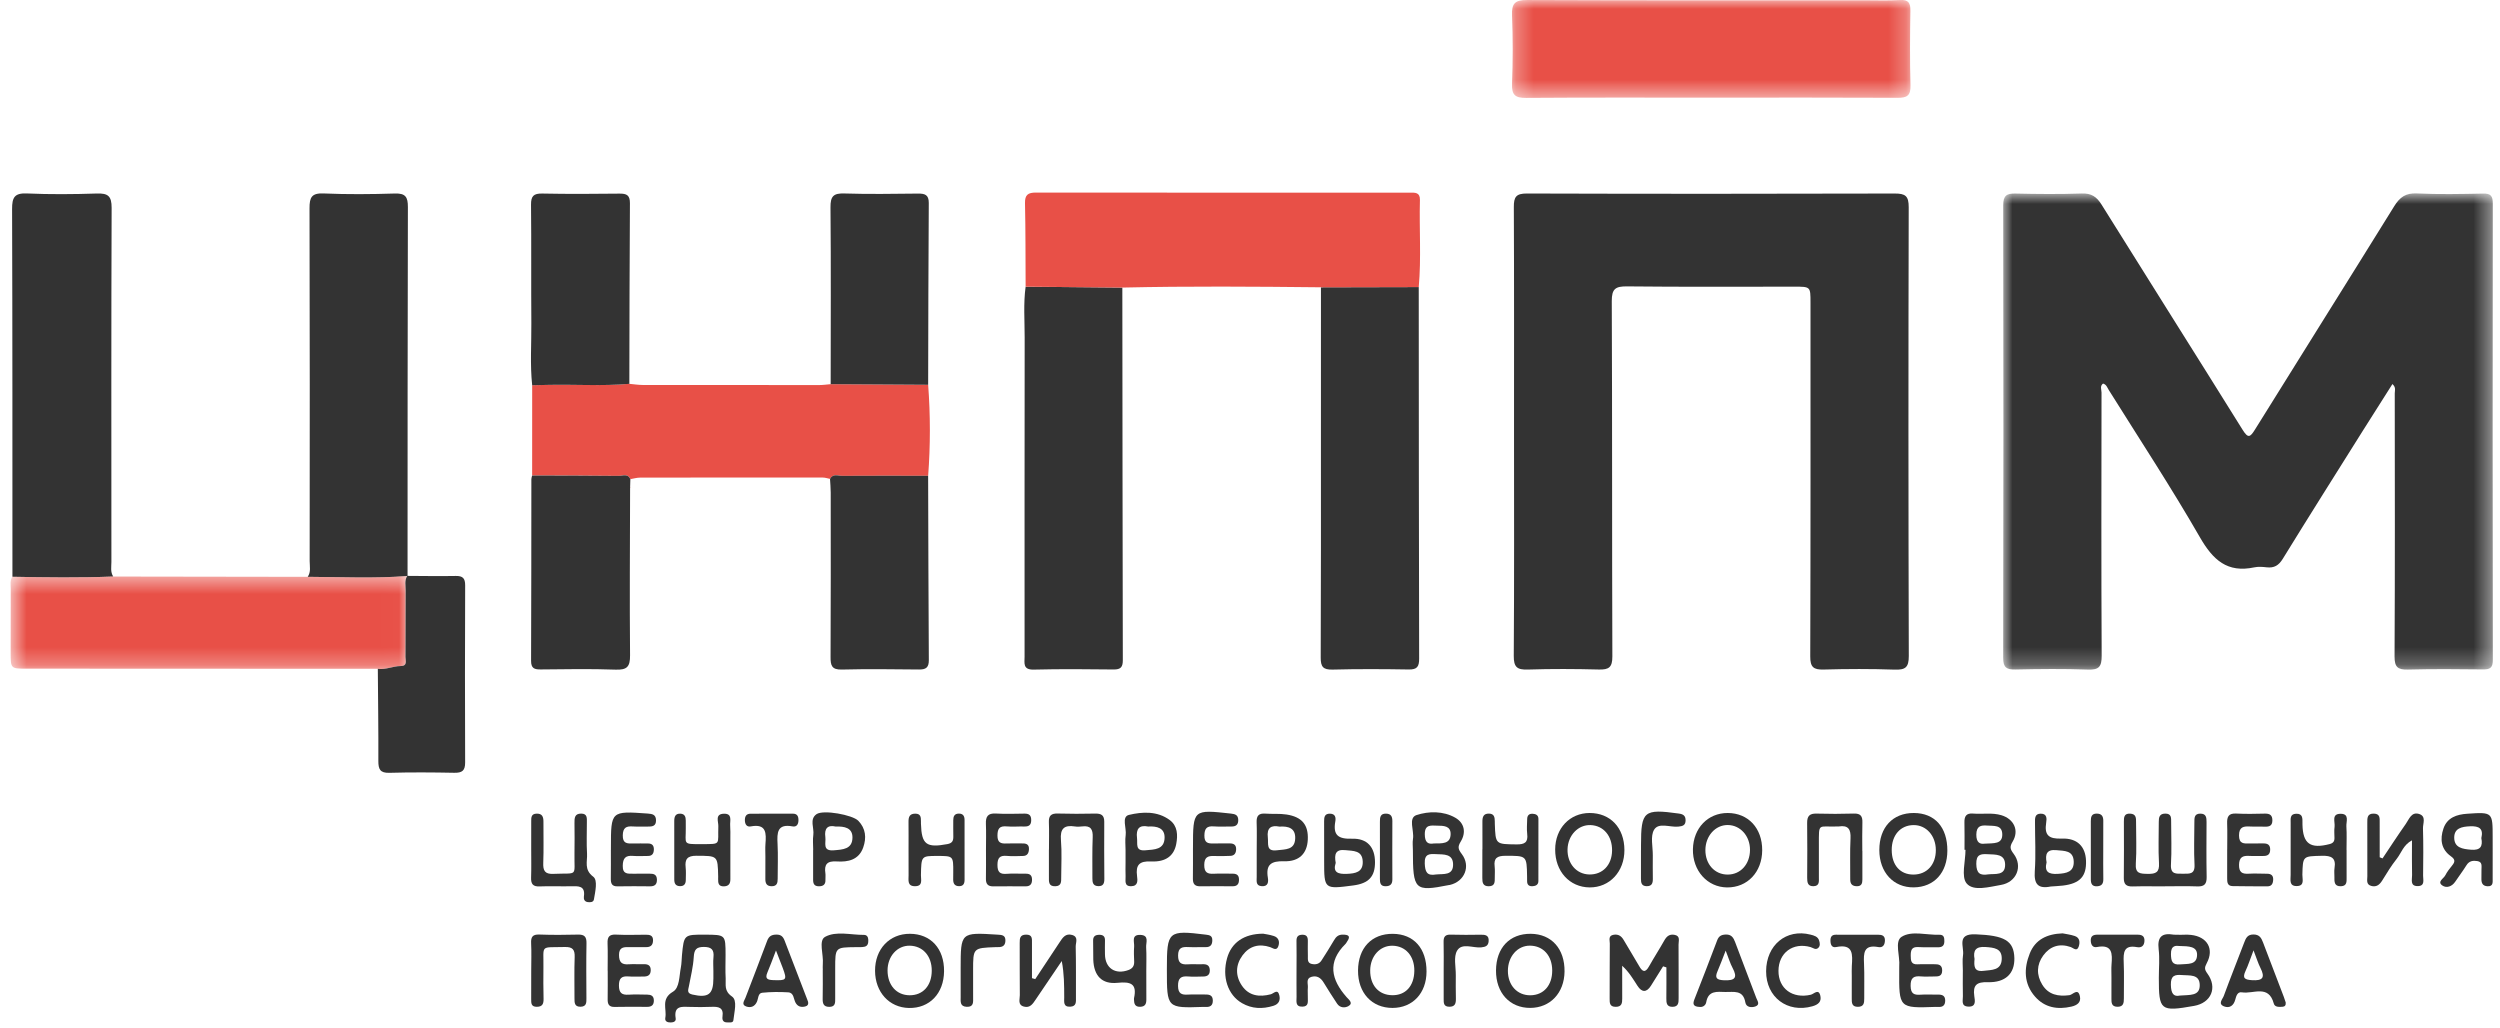 <svg width="141" height="58" viewBox="0 0 141 58" fill="none" xmlns="http://www.w3.org/2000/svg">
<mask id="mask0_46_2245" style="mask-type:alpha" maskUnits="userSpaceOnUse" x="112" y="10" width="29" height="28">
<path fill-rule="evenodd" clip-rule="evenodd" d="M112.979 10.906H140.596V37.767H112.979V10.906Z" fill="white"/>
</mask>
<g mask="url(#mask0_46_2245)">
<path fill-rule="evenodd" clip-rule="evenodd" d="M134.933 21.66C134.367 22.553 133.809 23.426 133.258 24.303C131.75 26.705 130.236 29.102 128.749 31.517C128.518 31.893 128.264 32.044 127.842 31.997C127.611 31.97 127.365 31.951 127.141 31.999C125.615 32.325 124.81 31.58 124.075 30.302C122.451 27.48 120.66 24.755 118.933 21.993C118.85 21.86 118.804 21.686 118.612 21.633C118.422 21.773 118.526 21.975 118.526 22.143C118.519 27.089 118.508 32.036 118.534 36.982C118.537 37.598 118.387 37.789 117.756 37.765C116.398 37.714 115.036 37.73 113.677 37.76C113.174 37.771 112.978 37.656 112.979 37.104C112.996 28.594 112.996 20.085 112.981 11.575C112.98 11.025 113.18 10.904 113.682 10.916C114.924 10.946 116.168 10.957 117.409 10.913C117.956 10.893 118.251 11.096 118.53 11.544C121.171 15.78 123.84 19.997 126.478 24.233C126.794 24.741 126.908 24.667 127.186 24.219C129.795 20.019 132.429 15.834 135.034 11.631C135.351 11.121 135.681 10.878 136.316 10.909C137.556 10.969 138.801 10.943 140.043 10.917C140.479 10.908 140.595 11.052 140.594 11.479C140.583 20.059 140.582 28.639 140.596 37.219C140.596 37.675 140.435 37.761 140.025 37.755C138.619 37.736 137.211 37.727 135.805 37.764C135.229 37.78 135.05 37.62 135.053 37.02C135.079 32.074 135.069 27.127 135.064 22.181C135.064 22.031 135.151 21.857 134.933 21.66Z" fill="#333333"/>
</g>
<path fill-rule="evenodd" clip-rule="evenodd" d="M85.391 24.333C85.391 20.114 85.4 15.896 85.38 11.677C85.377 11.115 85.502 10.912 86.112 10.914C93.028 10.936 99.943 10.935 106.858 10.915C107.464 10.913 107.653 11.051 107.651 11.69C107.63 20.127 107.632 28.564 107.656 37.001C107.657 37.643 107.463 37.788 106.858 37.767C105.524 37.72 104.186 37.725 102.851 37.762C102.276 37.778 102.096 37.621 102.098 37.022C102.12 30.366 102.112 23.71 102.112 17.054C102.112 16.166 102.114 16.167 101.194 16.168C98.053 16.168 94.911 16.187 91.77 16.152C91.114 16.145 90.901 16.285 90.904 16.986C90.933 23.665 90.913 30.345 90.937 37.024C90.939 37.639 90.741 37.775 90.176 37.761C88.841 37.726 87.503 37.719 86.168 37.763C85.561 37.783 85.372 37.624 85.376 36.988C85.406 32.77 85.391 28.551 85.391 24.333Z" fill="#333333"/>
<mask id="mask1_46_2245" style="mask-type:alpha" maskUnits="userSpaceOnUse" x="85" y="0" width="23" height="6">
<path fill-rule="evenodd" clip-rule="evenodd" d="M85.276 0H107.753V5.522H85.276V0Z" fill="white"/>
</mask>
<g mask="url(#mask1_46_2245)">
<path fill-rule="evenodd" clip-rule="evenodd" d="M96.551 5.509C93.058 5.509 89.566 5.496 86.073 5.522C85.462 5.526 85.255 5.363 85.279 4.732C85.328 3.445 85.33 2.153 85.279 0.866C85.252 0.199 85.439 -0.002 86.125 0.001C92.477 0.028 98.83 0.018 105.182 0.018C105.838 0.018 106.496 0.046 107.15 0.003C107.627 -0.027 107.753 0.15 107.746 0.6C107.724 2.005 107.712 3.412 107.752 4.817C107.768 5.391 107.558 5.52 107.028 5.517C103.536 5.499 100.043 5.508 96.551 5.509Z" fill="#E85047"/>
</g>
<path fill-rule="evenodd" clip-rule="evenodd" d="M80.017 16.191C80.022 23.176 80.022 30.161 80.04 37.146C80.041 37.599 79.925 37.768 79.452 37.759C78.022 37.735 76.591 37.727 75.162 37.765C74.625 37.779 74.486 37.609 74.488 37.089C74.507 32.987 74.499 28.885 74.5 24.783C74.501 21.923 74.501 19.063 74.502 16.204C76.34 16.2 78.179 16.195 80.017 16.191Z" fill="#333333"/>
<path fill-rule="evenodd" clip-rule="evenodd" d="M63.3 16.22C63.307 23.224 63.312 30.227 63.327 37.231C63.328 37.622 63.211 37.764 62.805 37.759C61.306 37.74 59.806 37.728 58.307 37.766C57.677 37.782 57.786 37.397 57.786 37.033C57.786 31.036 57.782 25.04 57.791 19.044C57.792 18.086 57.715 17.126 57.845 16.17C59.664 16.187 61.482 16.203 63.3 16.22Z" fill="#333333"/>
<path fill-rule="evenodd" clip-rule="evenodd" d="M63.301 16.219C61.482 16.203 59.664 16.186 57.845 16.169C57.837 14.6 57.844 13.03 57.81 11.46C57.8 10.984 57.984 10.861 58.425 10.861C65.457 10.869 72.488 10.866 79.52 10.865C79.807 10.865 80.095 10.84 80.084 11.279C80.04 12.916 80.164 14.555 80.017 16.191C78.179 16.195 76.34 16.199 74.502 16.203C70.768 16.163 67.034 16.134 63.301 16.219Z" fill="#E85047"/>
<path fill-rule="evenodd" clip-rule="evenodd" d="M30.013 26.818C30.014 25.121 30.014 23.424 30.015 21.727C30.293 21.721 30.57 21.715 30.848 21.708C32.397 21.672 33.948 21.783 35.495 21.648C35.75 21.671 36.005 21.712 36.26 21.713C39.581 21.718 42.902 21.719 46.224 21.717C46.433 21.716 46.642 21.684 46.851 21.667C48.683 21.678 50.516 21.69 52.348 21.702C52.477 23.413 52.477 25.125 52.348 26.836C50.732 26.834 49.116 26.826 47.501 26.839C47.27 26.841 46.977 26.695 46.813 27.009C46.678 26.983 46.542 26.934 46.406 26.934C42.97 26.931 39.535 26.931 36.099 26.938C35.917 26.938 35.735 26.993 35.553 27.023C35.41 26.684 35.111 26.843 34.887 26.84C33.263 26.82 31.638 26.822 30.013 26.818Z" fill="#E85047"/>
<path fill-rule="evenodd" clip-rule="evenodd" d="M0.701 32.529C0.699 25.615 0.705 18.702 0.682 11.788C0.68 11.14 0.814 10.879 1.523 10.911C2.833 10.969 4.149 10.958 5.46 10.914C6.091 10.893 6.299 11.057 6.296 11.726C6.271 18.382 6.281 25.037 6.283 31.693C6.283 31.97 6.218 32.258 6.385 32.516C4.49 32.594 2.596 32.567 0.701 32.529Z" fill="#333333"/>
<path fill-rule="evenodd" clip-rule="evenodd" d="M17.354 32.533C17.547 32.257 17.465 31.942 17.465 31.644C17.47 25.012 17.477 18.38 17.457 11.748C17.455 11.129 17.576 10.881 18.26 10.911C19.594 10.968 20.933 10.957 22.267 10.914C22.874 10.894 23.006 11.114 23.005 11.678C22.986 18.614 22.989 25.55 22.986 32.486C21.11 32.636 19.232 32.543 17.354 32.533Z" fill="#333333"/>
<mask id="mask2_46_2245" style="mask-type:alpha" maskUnits="userSpaceOnUse" x="0" y="32" width="23" height="6">
<path fill-rule="evenodd" clip-rule="evenodd" d="M0.596 32.48H22.986V37.734H0.596V32.48Z" fill="white"/>
</mask>
<g mask="url(#mask2_46_2245)">
<path fill-rule="evenodd" clip-rule="evenodd" d="M17.354 32.533C19.232 32.543 21.11 32.636 22.986 32.486L22.97 32.48C22.805 32.734 22.88 33.02 22.878 33.29C22.867 34.545 22.878 35.8 22.868 37.055C22.867 37.253 22.999 37.562 22.6 37.565C22.163 37.567 21.753 37.787 21.309 37.722C14.704 37.719 8.1 37.716 1.495 37.713C0.6 37.713 0.601 37.712 0.601 36.791C0.602 35.597 0.601 34.403 0.605 33.209C0.606 32.979 0.55 32.738 0.701 32.529C2.596 32.567 4.49 32.594 6.385 32.516C10.042 32.522 13.698 32.527 17.354 32.533Z" fill="#E85047"/>
</g>
<path fill-rule="evenodd" clip-rule="evenodd" d="M46.813 27.009C46.976 26.695 47.27 26.84 47.501 26.839C49.116 26.826 50.732 26.834 52.347 26.836C52.358 30.303 52.364 33.77 52.386 37.237C52.388 37.648 52.219 37.764 51.841 37.76C50.388 37.747 48.935 37.724 47.483 37.763C46.91 37.778 46.841 37.535 46.844 37.057C46.861 33.964 46.854 30.871 46.852 27.779C46.852 27.522 46.827 27.266 46.813 27.009Z" fill="#333333"/>
<path fill-rule="evenodd" clip-rule="evenodd" d="M30.013 26.819C31.638 26.824 33.263 26.822 34.887 26.841C35.111 26.844 35.41 26.686 35.553 27.024C35.548 27.186 35.543 27.349 35.538 27.511C35.538 27.511 35.538 27.483 35.538 27.483C35.531 30.641 35.507 33.798 35.535 36.955C35.541 37.604 35.367 37.791 34.718 37.768C33.316 37.717 31.911 37.742 30.507 37.757C30.141 37.761 29.951 37.7 29.953 37.268C29.968 33.854 29.965 30.439 29.969 27.024C29.969 26.956 29.997 26.887 30.013 26.819Z" fill="#333333"/>
<path fill-rule="evenodd" clip-rule="evenodd" d="M52.348 21.702C50.516 21.69 48.683 21.679 46.85 21.667C46.852 18.342 46.87 15.017 46.84 11.692C46.834 11.067 47.008 10.891 47.627 10.912C49.007 10.957 50.39 10.932 51.772 10.918C52.156 10.915 52.386 10.977 52.383 11.447C52.36 14.865 52.357 18.283 52.348 21.702Z" fill="#333333"/>
<path fill-rule="evenodd" clip-rule="evenodd" d="M35.495 21.649C33.948 21.784 32.397 21.672 30.848 21.709C30.57 21.716 30.293 21.722 30.015 21.729C29.89 20.561 29.977 19.391 29.968 18.222C29.95 15.997 29.974 13.773 29.95 11.548C29.945 11.055 30.097 10.907 30.588 10.916C32.04 10.946 33.492 10.937 34.944 10.92C35.347 10.916 35.531 11.01 35.528 11.464C35.504 14.859 35.504 18.254 35.495 21.649Z" fill="#333333"/>
<path fill-rule="evenodd" clip-rule="evenodd" d="M21.309 37.722C21.753 37.787 22.163 37.567 22.6 37.565C22.999 37.562 22.866 37.253 22.868 37.055C22.878 35.8 22.867 34.545 22.878 33.29C22.88 33.02 22.805 32.734 22.97 32.48C23.882 32.484 24.795 32.501 25.707 32.484C26.102 32.477 26.237 32.618 26.235 33.014C26.223 36.342 26.219 39.669 26.234 42.997C26.237 43.472 26.061 43.593 25.616 43.585C24.398 43.561 23.178 43.552 21.96 43.587C21.435 43.602 21.338 43.382 21.339 42.921C21.346 41.188 21.322 39.455 21.309 37.722Z" fill="#333333"/>
<path fill-rule="evenodd" clip-rule="evenodd" d="M122.108 49.991C121.5 49.991 120.891 49.978 120.284 49.995C119.929 50.005 119.778 49.885 119.783 49.513C119.798 48.461 119.788 47.408 119.787 46.355C119.787 46.109 119.789 45.871 120.142 45.889C120.484 45.907 120.475 46.143 120.474 46.388C120.471 47.16 120.514 47.935 120.46 48.703C120.42 49.272 120.697 49.278 121.127 49.286C121.591 49.295 121.8 49.2 121.767 48.675C121.72 47.906 121.758 47.132 121.755 46.36C121.753 46.102 121.789 45.89 122.119 45.887C122.48 45.883 122.452 46.14 122.453 46.374C122.455 47.169 122.489 47.967 122.442 48.759C122.409 49.327 122.743 49.277 123.105 49.277C123.463 49.276 123.802 49.333 123.771 48.765C123.728 47.972 123.762 47.175 123.763 46.38C123.764 46.141 123.748 45.889 124.098 45.889C124.434 45.889 124.45 46.115 124.449 46.369C124.445 47.398 124.435 48.428 124.455 49.457C124.462 49.847 124.337 50.008 123.933 49.993C123.326 49.97 122.717 49.987 122.108 49.987V49.991Z" fill="#333333"/>
<path fill-rule="evenodd" clip-rule="evenodd" d="M40.235 54.764C40.235 54.507 40.213 54.248 40.239 53.994C40.282 53.578 40.142 53.407 39.7 53.407C39.273 53.407 39.153 53.554 39.128 53.974C39.095 54.528 38.957 55.077 38.854 55.626C38.814 55.836 38.722 56.018 39.056 56.094C39.946 56.295 40.235 56.085 40.235 55.184C40.235 55.044 40.235 54.904 40.235 54.764ZM39.774 52.715C40.92 52.721 40.92 52.721 40.922 53.856C40.922 54.3 40.903 54.746 40.928 55.189C40.947 55.547 40.826 55.887 41.285 56.204C41.603 56.424 41.409 57.081 41.363 57.541C41.347 57.704 41.14 57.661 41.004 57.663C40.78 57.664 40.723 57.515 40.749 57.336C40.826 56.81 40.511 56.769 40.114 56.786C39.717 56.803 39.318 56.803 38.921 56.79C38.462 56.774 37.991 56.71 38.108 57.429C38.136 57.601 38.001 57.663 37.838 57.667C37.648 57.672 37.484 57.611 37.524 57.401C37.617 56.908 37.257 56.341 37.956 55.932C38.332 55.712 38.305 55.048 38.4 54.569C38.445 54.34 38.441 54.103 38.463 53.87C38.575 52.71 38.575 52.71 39.774 52.715Z" fill="#333333"/>
<path fill-rule="evenodd" clip-rule="evenodd" d="M93.798 54.501C93.569 54.867 93.343 55.236 93.111 55.6C92.864 55.986 92.599 55.98 92.356 55.603C92.106 55.218 91.877 54.82 91.491 54.469C91.491 55.086 91.488 55.702 91.493 56.319C91.495 56.576 91.467 56.785 91.127 56.785C90.773 56.785 90.784 56.552 90.784 56.307C90.787 55.277 90.784 54.247 90.793 53.216C90.794 53.027 90.686 52.771 91.016 52.719C91.287 52.677 91.452 52.801 91.583 53.029C91.862 53.516 92.166 53.989 92.443 54.478C92.636 54.821 92.794 54.883 93.01 54.495C93.284 54.005 93.591 53.533 93.866 53.044C93.995 52.816 94.146 52.679 94.422 52.721C94.792 52.777 94.668 53.063 94.67 53.273C94.679 54.279 94.671 55.287 94.674 56.294C94.675 56.544 94.671 56.779 94.334 56.785C93.999 56.79 93.978 56.566 93.982 56.308C93.99 55.726 93.985 55.143 93.985 54.561C93.922 54.541 93.86 54.521 93.798 54.501Z" fill="#333333"/>
<path fill-rule="evenodd" clip-rule="evenodd" d="M134.375 48.414C134.81 47.765 135.236 47.108 135.686 46.47C135.875 46.201 136.008 45.753 136.461 45.916C136.846 46.053 136.648 46.448 136.656 46.723C136.682 47.611 136.674 48.5 136.663 49.389C136.66 49.619 136.782 49.966 136.372 49.976C135.909 49.987 136.047 49.607 136.041 49.356C136.026 48.729 136.036 48.1 136.036 47.395C135.545 47.653 135.435 48.111 135.175 48.438C134.871 48.821 134.614 49.244 134.356 49.662C134.203 49.91 134.015 50.05 133.723 49.961C133.442 49.876 133.518 49.627 133.518 49.428C133.513 48.423 133.517 47.417 133.516 46.412C133.515 46.144 133.5 45.876 133.892 45.888C134.25 45.9 134.212 46.161 134.214 46.391C134.218 47.044 134.215 47.697 134.215 48.35C134.269 48.371 134.322 48.393 134.375 48.414Z" fill="#333333"/>
<path fill-rule="evenodd" clip-rule="evenodd" d="M58.388 55.221C58.844 54.532 59.302 53.844 59.756 53.154C59.927 52.894 60.094 52.621 60.471 52.733C60.843 52.843 60.665 53.164 60.67 53.387C60.691 54.345 60.681 55.304 60.683 56.263C60.684 56.498 60.718 56.756 60.371 56.777C59.953 56.802 60.023 56.497 60.022 56.248C60.02 55.58 60.021 54.912 59.883 54.202C59.393 54.925 58.902 55.647 58.414 56.372C58.254 56.609 58.099 56.864 57.753 56.773C57.384 56.676 57.521 56.359 57.518 56.127C57.506 55.145 57.517 54.162 57.511 53.18C57.51 52.923 57.526 52.718 57.868 52.713C58.236 52.708 58.203 52.949 58.203 53.186C58.202 53.847 58.203 54.508 58.203 55.169C58.264 55.187 58.326 55.204 58.388 55.221Z" fill="#333333"/>
<path fill-rule="evenodd" clip-rule="evenodd" d="M29.96 47.881C29.961 47.366 29.96 46.85 29.961 46.334C29.961 46.118 29.95 45.898 30.264 45.889C30.588 45.88 30.651 46.077 30.65 46.344C30.646 47.118 30.67 47.892 30.64 48.665C30.623 49.1 30.726 49.309 31.21 49.286C32.648 49.222 32.376 49.491 32.401 48.107C32.411 47.544 32.407 46.981 32.401 46.419C32.398 46.143 32.403 45.884 32.78 45.887C33.141 45.89 33.098 46.158 33.099 46.389C33.102 46.975 33.073 47.563 33.109 48.147C33.135 48.588 32.926 49.047 33.462 49.449C33.723 49.645 33.571 50.29 33.497 50.727C33.469 50.89 33.292 50.898 33.147 50.878C32.972 50.854 32.91 50.719 32.931 50.572C33.025 49.937 32.61 49.977 32.192 49.986C31.606 49.997 31.019 49.97 30.433 49.994C30.055 50.01 29.942 49.853 29.954 49.499C29.973 48.96 29.959 48.421 29.96 47.881Z" fill="#333333"/>
<path fill-rule="evenodd" clip-rule="evenodd" d="M111.926 47.583C112.454 47.55 112.946 47.624 112.928 47.04C112.912 46.509 112.443 46.591 112.083 46.562C111.712 46.533 111.471 46.593 111.465 47.067C111.459 47.543 111.689 47.616 111.926 47.583ZM112.144 49.313C112.535 49.271 113.09 49.395 113.089 48.775C113.087 48.145 112.543 48.203 112.101 48.177C111.706 48.155 111.454 48.191 111.463 48.725C111.471 49.258 111.673 49.391 112.144 49.313ZM110.798 47.928C110.798 47.413 110.807 46.898 110.794 46.384C110.785 46.037 110.9 45.852 111.279 45.885C111.813 45.931 112.355 45.819 112.884 45.98C113.583 46.193 113.891 46.834 113.517 47.46C113.337 47.761 113.366 47.885 113.569 48.154C114.103 48.863 113.733 49.761 112.852 49.91C112.192 50.021 111.303 50.284 110.92 49.828C110.599 49.446 110.854 48.58 110.854 47.928C110.835 47.928 110.817 47.928 110.798 47.928Z" fill="#333333"/>
<path fill-rule="evenodd" clip-rule="evenodd" d="M80.87 47.571C81.332 47.565 81.801 47.612 81.815 47.052C81.827 46.568 81.408 46.572 81.055 46.567C80.712 46.562 80.355 46.483 80.358 47.052C80.36 47.504 80.532 47.632 80.87 47.571ZM80.994 49.32C81.401 49.276 81.973 49.4 81.954 48.733C81.937 48.147 81.423 48.194 81.008 48.174C80.643 48.156 80.333 48.136 80.356 48.696C80.375 49.169 80.473 49.412 80.994 49.32ZM79.687 47.946C79.687 47.735 79.658 47.519 79.692 47.314C79.77 46.851 79.406 46.129 79.894 45.969C80.572 45.748 81.399 45.73 82.08 46.12C82.602 46.42 82.695 46.962 82.385 47.465C82.198 47.769 82.243 47.9 82.446 48.169C82.962 48.852 82.604 49.717 81.774 49.91C81.752 49.915 81.728 49.915 81.705 49.92C79.783 50.3 79.687 50.205 79.687 47.946Z" fill="#333333"/>
<path fill-rule="evenodd" clip-rule="evenodd" d="M122.911 53.354C122.741 53.335 122.43 53.296 122.442 53.816C122.45 54.207 122.508 54.436 122.969 54.391C123.377 54.351 123.906 54.44 123.915 53.858C123.923 53.371 123.457 53.367 122.911 53.354ZM122.942 56.15C123.509 56.104 124.075 56.189 124.065 55.555C124.056 54.929 123.492 55.029 123.063 54.993C122.656 54.959 122.427 55.024 122.437 55.539C122.446 56.036 122.592 56.228 122.942 56.15ZM122.873 52.725C123.107 52.725 123.343 52.703 123.574 52.729C124.491 52.83 124.891 53.52 124.461 54.322C124.326 54.575 124.33 54.679 124.498 54.909C125.08 55.707 124.71 56.563 123.744 56.733C121.845 57.068 121.757 56.998 121.758 55.146C121.758 54.609 121.812 54.065 121.748 53.536C121.665 52.837 121.933 52.602 122.593 52.714C122.684 52.729 122.78 52.716 122.873 52.716V52.725Z" fill="#333333"/>
<path fill-rule="evenodd" clip-rule="evenodd" d="M59.162 47.912C59.162 47.397 59.177 46.882 59.157 46.368C59.143 45.999 59.293 45.873 59.653 45.883C60.355 45.903 61.057 45.902 61.759 45.886C62.101 45.878 62.284 45.967 62.28 46.35C62.27 47.426 62.279 48.502 62.285 49.578C62.286 49.824 62.22 49.992 61.932 49.978C61.639 49.964 61.61 49.762 61.611 49.536C61.614 48.764 61.596 47.991 61.628 47.22C61.646 46.774 61.515 46.554 61.043 46.609C60.905 46.626 60.76 46.633 60.623 46.612C60.015 46.517 59.784 46.738 59.837 47.375C59.896 48.072 59.853 48.778 59.852 49.48C59.851 49.715 59.874 49.97 59.526 49.984C59.125 50.001 59.159 49.715 59.159 49.456C59.158 48.941 59.158 48.426 59.158 47.912H59.162Z" fill="#333333"/>
<path fill-rule="evenodd" clip-rule="evenodd" d="M52.551 54.75C52.556 53.926 52.052 53.351 51.313 53.337C50.605 53.323 50.056 53.936 50.058 54.738C50.06 55.566 50.564 56.131 51.304 56.133C52.056 56.136 52.546 55.592 52.551 54.75ZM53.245 54.779C53.233 56.032 52.427 56.874 51.263 56.85C50.152 56.827 49.36 55.958 49.353 54.756C49.346 53.53 50.164 52.661 51.321 52.666C52.498 52.671 53.257 53.505 53.245 54.779Z" fill="#333333"/>
<path fill-rule="evenodd" clip-rule="evenodd" d="M97.443 46.531C96.745 46.527 96.189 47.149 96.184 47.94C96.179 48.741 96.71 49.327 97.441 49.326C98.167 49.326 98.695 48.743 98.7 47.938C98.705 47.151 98.154 46.534 97.443 46.531ZM99.388 47.956C99.382 49.185 98.554 50.061 97.408 50.051C96.291 50.041 95.454 49.102 95.481 47.891C95.507 46.703 96.324 45.853 97.438 45.853C98.6 45.854 99.394 46.71 99.388 47.956Z" fill="#333333"/>
<path fill-rule="evenodd" clip-rule="evenodd" d="M79.768 54.76C79.779 53.929 79.285 53.356 78.544 53.339C77.833 53.322 77.284 53.926 77.279 54.733C77.273 55.571 77.756 56.117 78.516 56.13C79.272 56.144 79.757 55.612 79.768 54.76ZM80.456 54.797C80.453 56.015 79.675 56.845 78.538 56.847C77.371 56.848 76.586 55.997 76.593 54.739C76.601 53.46 77.363 52.657 78.559 52.668C79.739 52.679 80.46 53.488 80.456 54.797Z" fill="#333333"/>
<path fill-rule="evenodd" clip-rule="evenodd" d="M90.921 47.976C90.933 47.151 90.442 46.565 89.713 46.535C89.01 46.506 88.431 47.111 88.409 47.897C88.387 48.698 88.906 49.302 89.63 49.32C90.383 49.339 90.909 48.791 90.921 47.976ZM89.649 45.853C90.823 45.85 91.611 46.684 91.617 47.938C91.623 49.156 90.783 50.06 89.654 50.05C88.52 50.04 87.705 49.141 87.712 47.907C87.717 46.722 88.534 45.857 89.649 45.853Z" fill="#333333"/>
<path fill-rule="evenodd" clip-rule="evenodd" d="M87.545 54.733C87.542 53.903 87.038 53.34 86.29 53.335C85.587 53.329 85.045 53.948 85.045 54.757C85.045 55.57 85.57 56.141 86.314 56.134C87.062 56.127 87.548 55.574 87.545 54.733ZM86.335 52.666C87.508 52.677 88.255 53.513 88.24 54.796C88.226 56.001 87.434 56.841 86.307 56.846C85.15 56.852 84.365 55.994 84.375 54.733C84.384 53.457 85.144 52.655 86.335 52.666Z" fill="#333333"/>
<path fill-rule="evenodd" clip-rule="evenodd" d="M34.456 47.937C34.456 47.89 34.456 47.843 34.456 47.796C34.456 45.733 34.456 45.737 36.531 45.884C36.8 45.903 36.993 45.945 36.999 46.261C37.006 46.599 36.784 46.625 36.527 46.619C36.246 46.612 35.964 46.631 35.684 46.612C35.317 46.588 35.135 46.68 35.125 47.109C35.114 47.585 35.376 47.58 35.703 47.572C35.983 47.565 36.265 47.572 36.546 47.572C36.779 47.572 36.885 47.685 36.878 47.92C36.87 48.142 36.783 48.276 36.544 48.276C36.263 48.276 35.98 48.296 35.701 48.273C35.279 48.237 35.131 48.4 35.123 48.83C35.113 49.318 35.412 49.276 35.717 49.277C36.022 49.279 36.327 49.28 36.631 49.275C36.868 49.272 37.046 49.319 37.051 49.613C37.055 49.888 36.92 49.991 36.664 49.989C36.055 49.986 35.445 49.975 34.836 49.99C34.506 49.999 34.447 49.825 34.45 49.553C34.458 49.014 34.453 48.475 34.453 47.937H34.456Z" fill="#333333"/>
<path fill-rule="evenodd" clip-rule="evenodd" d="M106.693 47.939C106.695 48.796 107.172 49.332 107.926 49.326C108.68 49.32 109.185 48.762 109.181 47.94C109.178 47.132 108.639 46.529 107.926 46.535C107.186 46.54 106.691 47.103 106.693 47.939ZM109.831 47.976C109.828 49.22 109.088 50.032 107.942 50.048C106.794 50.065 105.995 49.201 105.994 47.942C105.993 46.663 106.75 45.85 107.94 45.853C109.123 45.857 109.835 46.656 109.831 47.976Z" fill="#333333"/>
<path fill-rule="evenodd" clip-rule="evenodd" d="M125.615 47.91C125.615 47.419 125.628 46.927 125.611 46.436C125.598 46.07 125.689 45.862 126.115 45.884C126.652 45.912 127.192 45.903 127.73 45.888C128.024 45.879 128.168 45.979 128.162 46.284C128.156 46.57 127.994 46.632 127.747 46.623C127.467 46.612 127.185 46.63 126.905 46.615C126.537 46.595 126.282 46.631 126.281 47.12C126.281 47.598 126.551 47.579 126.872 47.572C127.129 47.565 127.387 47.575 127.644 47.569C127.896 47.563 128.044 47.649 128.038 47.93C128.031 48.214 127.869 48.283 127.625 48.277C127.367 48.27 127.109 48.289 126.852 48.273C126.489 48.251 126.291 48.346 126.282 48.769C126.274 49.185 126.439 49.3 126.818 49.277C127.168 49.257 127.52 49.276 127.871 49.279C128.097 49.281 128.22 49.382 128.207 49.622C128.196 49.835 128.123 49.99 127.881 49.99C127.226 49.988 126.571 49.988 125.916 49.976C125.619 49.97 125.611 49.748 125.612 49.525C125.615 48.987 125.613 48.449 125.613 47.91H125.615Z" fill="#333333"/>
<path fill-rule="evenodd" clip-rule="evenodd" d="M34.271 54.746C34.271 54.232 34.286 53.717 34.266 53.203C34.252 52.851 34.355 52.694 34.738 52.712C35.298 52.74 35.86 52.721 36.422 52.718C36.658 52.716 36.843 52.759 36.831 53.057C36.82 53.324 36.68 53.424 36.425 53.418C36.097 53.411 35.77 53.427 35.443 53.417C35.124 53.408 34.91 53.46 34.913 53.867C34.915 54.266 35.065 54.415 35.453 54.386C35.732 54.366 36.015 54.39 36.295 54.38C36.544 54.372 36.706 54.445 36.701 54.727C36.696 55.005 36.528 55.081 36.285 55.077C36.004 55.072 35.721 55.095 35.443 55.071C35.048 55.038 34.906 55.188 34.908 55.589C34.91 55.996 35.07 56.126 35.454 56.1C35.803 56.077 36.155 56.093 36.506 56.097C36.712 56.1 36.87 56.16 36.877 56.413C36.884 56.684 36.751 56.788 36.492 56.787C35.884 56.783 35.276 56.777 34.668 56.791C34.35 56.798 34.267 56.642 34.272 56.359C34.281 55.822 34.275 55.284 34.275 54.746H34.271Z" fill="#333333"/>
<path fill-rule="evenodd" clip-rule="evenodd" d="M29.961 54.742C29.962 54.228 29.981 53.712 29.956 53.199C29.938 52.842 30.039 52.694 30.422 52.708C31.146 52.734 31.872 52.731 32.597 52.711C32.964 52.701 33.085 52.834 33.078 53.199C33.059 54.228 33.069 55.257 33.074 56.286C33.075 56.532 33.089 56.773 32.743 56.78C32.396 56.786 32.4 56.546 32.401 56.299C32.404 55.527 32.382 54.755 32.411 53.984C32.427 53.559 32.296 53.4 31.857 53.411C30.422 53.448 30.671 53.252 30.649 54.582C30.64 55.167 30.645 55.752 30.657 56.337C30.662 56.614 30.593 56.785 30.271 56.783C29.954 56.782 29.958 56.578 29.959 56.357C29.962 55.819 29.96 55.281 29.961 54.742Z" fill="#333333"/>
<path fill-rule="evenodd" clip-rule="evenodd" d="M41.192 47.969C41.192 48.508 41.189 49.047 41.193 49.585C41.195 49.837 41.1 49.982 40.829 49.99C40.519 50 40.498 49.8 40.503 49.572C40.504 49.525 40.506 49.478 40.505 49.432C40.479 48.245 40.479 48.272 39.282 48.265C38.764 48.261 38.619 48.457 38.671 48.926C38.697 49.158 38.68 49.394 38.679 49.628C38.678 49.849 38.586 49.987 38.344 49.979C38.102 49.971 38.029 49.823 38.029 49.606C38.031 48.505 38.03 47.405 38.028 46.304C38.028 46.067 38.086 45.879 38.375 45.891C38.62 45.902 38.678 46.07 38.677 46.279C38.677 46.419 38.676 46.56 38.678 46.7C38.69 47.615 38.468 47.615 39.571 47.609C40.708 47.603 40.475 47.656 40.514 46.595C40.523 46.34 40.31 45.911 40.823 45.894C41.328 45.878 41.16 46.292 41.182 46.565C41.201 46.798 41.191 47.033 41.192 47.267C41.194 47.501 41.193 47.735 41.192 47.969Z" fill="#333333"/>
<path fill-rule="evenodd" clip-rule="evenodd" d="M105.038 47.997C105.038 48.535 105.037 49.072 105.038 49.61C105.038 49.817 104.992 49.983 104.735 49.983C104.476 49.983 104.351 49.867 104.353 49.6C104.36 48.828 104.33 48.056 104.369 47.286C104.394 46.775 104.244 46.527 103.707 46.612C103.684 46.616 103.66 46.612 103.636 46.613C102.524 46.658 102.587 46.356 102.585 47.647C102.585 48.255 102.588 48.862 102.585 49.47C102.584 49.698 102.635 49.973 102.279 49.982C101.948 49.99 101.924 49.756 101.925 49.502C101.929 48.473 101.939 47.445 101.923 46.417C101.917 46.024 102.063 45.875 102.457 45.887C103.158 45.907 103.86 45.907 104.56 45.885C104.938 45.874 105.05 46.035 105.039 46.384C105.022 46.921 105.034 47.459 105.034 47.997H105.038Z" fill="#333333"/>
<path fill-rule="evenodd" clip-rule="evenodd" d="M132.347 47.934C132.347 48.449 132.346 48.963 132.348 49.478C132.348 49.715 132.378 49.972 132.03 49.984C131.638 49.998 131.659 49.716 131.661 49.452C131.663 49.288 131.641 49.121 131.667 48.962C131.763 48.377 131.485 48.254 130.954 48.267C129.875 48.294 129.881 48.269 129.854 49.339C129.848 49.586 129.998 49.967 129.538 49.974C129.094 49.98 129.193 49.621 129.192 49.356C129.188 48.374 129.191 47.392 129.193 46.409C129.193 46.179 129.146 45.908 129.5 45.895C129.897 45.881 129.856 46.175 129.859 46.432C129.859 46.456 129.858 46.479 129.859 46.503C129.881 47.59 130.305 47.889 131.391 47.606C131.59 47.554 131.664 47.454 131.664 47.268C131.664 47.058 131.639 46.844 131.669 46.638C131.708 46.357 131.474 45.889 132.024 45.898C132.522 45.906 132.32 46.339 132.336 46.602C132.364 47.044 132.344 47.49 132.344 47.934H132.347Z" fill="#333333"/>
<path fill-rule="evenodd" clip-rule="evenodd" d="M65.812 54.708C65.812 54.685 65.812 54.661 65.812 54.638C65.812 52.514 65.884 52.453 68.006 52.714C68.215 52.739 68.374 52.769 68.374 53.023C68.374 53.274 68.279 53.423 68.003 53.418C67.675 53.412 67.346 53.432 67.02 53.415C66.67 53.397 66.446 53.443 66.444 53.89C66.443 54.317 66.626 54.413 66.995 54.388C67.274 54.369 67.557 54.394 67.837 54.382C68.102 54.37 68.236 54.48 68.233 54.745C68.23 54.981 68.092 55.074 67.871 55.075C67.59 55.076 67.307 55.1 67.028 55.074C66.619 55.036 66.436 55.153 66.441 55.608C66.446 56.04 66.639 56.119 67.003 56.095C67.329 56.074 67.658 56.095 67.986 56.09C68.226 56.087 68.401 56.142 68.403 56.431C68.405 56.708 68.259 56.805 68.005 56.792C67.959 56.79 67.912 56.788 67.865 56.79C65.812 56.86 65.812 56.86 65.812 54.708Z" fill="#333333"/>
<path fill-rule="evenodd" clip-rule="evenodd" d="M107.116 54.712C107.116 54.642 107.111 54.571 107.117 54.502C107.17 53.928 106.842 53.098 107.248 52.838C107.817 52.474 108.655 52.745 109.377 52.72C109.647 52.711 109.664 52.897 109.661 53.1C109.658 53.338 109.534 53.43 109.306 53.426C108.932 53.419 108.556 53.437 108.182 53.415C107.812 53.394 107.765 53.598 107.765 53.896C107.766 54.184 107.784 54.41 108.164 54.387C108.468 54.369 108.773 54.387 109.078 54.382C109.336 54.378 109.546 54.41 109.538 54.75C109.53 55.056 109.336 55.075 109.109 55.073C108.852 55.07 108.592 55.094 108.337 55.069C107.926 55.031 107.751 55.153 107.759 55.607C107.767 56.027 107.931 56.127 108.304 56.101C108.631 56.077 108.96 56.103 109.288 56.096C109.528 56.09 109.708 56.14 109.709 56.43C109.71 56.697 109.575 56.811 109.314 56.79C109.267 56.786 109.22 56.788 109.173 56.789C107.101 56.863 107.101 56.863 107.116 54.712Z" fill="#333333"/>
<path fill-rule="evenodd" clip-rule="evenodd" d="M67.283 47.87C67.284 47.847 67.284 47.824 67.284 47.8C67.286 45.647 67.286 45.651 69.427 45.886C69.671 45.913 69.831 45.968 69.837 46.244C69.842 46.516 69.704 46.62 69.446 46.616C69.118 46.611 68.789 46.634 68.463 46.609C68.07 46.578 67.934 46.717 67.928 47.123C67.922 47.542 68.134 47.581 68.448 47.572C68.752 47.564 69.057 47.57 69.361 47.568C69.582 47.567 69.723 47.653 69.718 47.895C69.714 48.108 69.629 48.262 69.394 48.271C69.09 48.281 68.785 48.293 68.481 48.279C68.12 48.262 67.925 48.348 67.92 48.777C67.915 49.202 68.091 49.3 68.463 49.279C68.813 49.258 69.165 49.277 69.516 49.275C69.734 49.274 69.874 49.347 69.879 49.594C69.885 49.85 69.788 49.988 69.513 49.986C68.904 49.98 68.296 49.98 67.687 49.987C67.385 49.991 67.274 49.846 67.279 49.556C67.289 48.994 67.282 48.432 67.283 47.87Z" fill="#333333"/>
<path fill-rule="evenodd" clip-rule="evenodd" d="M55.609 47.941C55.609 47.449 55.625 46.956 55.605 46.465C55.589 46.058 55.712 45.857 56.162 45.883C56.7 45.915 57.24 45.895 57.78 45.888C58.041 45.884 58.162 45.984 58.16 46.259C58.158 46.54 58.023 46.623 57.767 46.615C57.439 46.605 57.108 46.639 56.783 46.609C56.377 46.572 56.259 46.729 56.257 47.125C56.256 47.53 56.449 47.589 56.776 47.572C57.08 47.557 57.386 47.573 57.691 47.57C57.917 47.568 58.046 47.655 58.033 47.901C58.022 48.115 57.941 48.269 57.706 48.276C57.402 48.284 57.095 48.301 56.793 48.273C56.399 48.236 56.258 48.372 56.257 48.779C56.256 49.184 56.392 49.318 56.787 49.283C57.136 49.252 57.49 49.284 57.842 49.276C58.069 49.271 58.199 49.352 58.206 49.592C58.214 49.844 58.118 49.992 57.842 49.99C57.233 49.986 56.623 49.985 56.014 49.991C55.713 49.993 55.6 49.851 55.606 49.558C55.617 49.02 55.609 48.48 55.609 47.941Z" fill="#333333"/>
<path fill-rule="evenodd" clip-rule="evenodd" d="M139.947 47.268C140.076 46.727 139.823 46.582 139.31 46.603C138.842 46.623 138.417 46.71 138.418 47.243C138.42 47.818 138.891 47.885 139.366 47.924C139.887 47.967 140.042 47.746 139.947 47.268ZM140.587 47.939C140.587 48.478 140.589 49.017 140.586 49.555C140.585 49.762 140.627 50.004 140.29 49.985C140.009 49.968 139.946 49.79 139.952 49.552C139.957 49.388 139.958 49.224 139.955 49.06C139.951 48.859 140.026 48.611 139.717 48.564C139.476 48.527 139.261 48.553 139.11 48.798C138.913 49.117 138.683 49.414 138.476 49.726C138.288 50.007 137.981 50.105 137.747 49.941C137.445 49.73 137.815 49.556 137.908 49.379C138.016 49.173 138.159 48.983 138.308 48.803C138.482 48.595 138.464 48.459 138.234 48.297C137.671 47.898 137.607 47.326 137.811 46.728C138.022 46.108 138.563 45.934 139.153 45.895C140.586 45.798 140.587 45.802 140.586 47.236C140.586 47.471 140.586 47.705 140.587 47.939Z" fill="#333333"/>
<path fill-rule="evenodd" clip-rule="evenodd" d="M83.61 47.899C83.61 47.384 83.613 46.869 83.608 46.353C83.606 46.09 83.655 45.88 83.981 45.887C84.277 45.893 84.304 46.101 84.306 46.326C84.306 46.373 84.306 46.419 84.308 46.466C84.348 47.628 84.349 47.61 85.532 47.624C85.978 47.63 86.194 47.52 86.134 47.035C86.1 46.759 86.129 46.474 86.133 46.193C86.136 45.995 86.234 45.887 86.438 45.896C86.62 45.904 86.766 45.974 86.767 46.181C86.77 47.352 86.771 48.523 86.765 49.695C86.764 49.895 86.621 49.973 86.436 49.983C86.234 49.993 86.128 49.903 86.129 49.696C86.13 49.603 86.129 49.509 86.127 49.415C86.106 48.246 86.106 48.266 84.898 48.267C84.447 48.268 84.241 48.393 84.298 48.863C84.323 49.071 84.304 49.284 84.305 49.495C84.306 49.735 84.321 49.981 83.969 49.985C83.636 49.988 83.6 49.776 83.603 49.516C83.609 48.977 83.605 48.438 83.605 47.899C83.606 47.899 83.608 47.899 83.61 47.899Z" fill="#333333"/>
<path fill-rule="evenodd" clip-rule="evenodd" d="M51.242 47.894C51.242 47.378 51.247 46.863 51.24 46.348C51.237 46.078 51.3 45.89 51.622 45.89C51.934 45.89 51.941 46.097 51.941 46.319C51.942 46.366 51.941 46.413 51.942 46.46C51.977 47.633 52.246 47.829 53.434 47.607C53.712 47.555 53.772 47.415 53.767 47.177C53.76 46.872 53.765 46.568 53.764 46.263C53.763 46.052 53.826 45.89 54.074 45.887C54.313 45.883 54.401 46.022 54.401 46.244C54.4 47.369 54.4 48.493 54.402 49.617C54.402 49.834 54.334 49.984 54.085 49.98C53.843 49.975 53.761 49.83 53.76 49.613C53.76 49.473 53.763 49.332 53.763 49.192C53.768 48.275 53.768 48.275 52.862 48.275C51.957 48.276 51.962 48.276 51.941 49.363C51.936 49.616 52.068 49.982 51.604 49.982C51.162 49.982 51.246 49.64 51.244 49.37C51.239 48.878 51.242 48.386 51.242 47.894Z" fill="#333333"/>
<path fill-rule="evenodd" clip-rule="evenodd" d="M73.124 54.682C73.125 54.144 73.132 53.605 73.122 53.067C73.118 52.829 73.214 52.724 73.449 52.719C73.702 52.714 73.767 52.852 73.762 53.074C73.756 53.354 73.76 53.635 73.764 53.916C73.767 54.098 73.726 54.31 73.981 54.367C74.204 54.416 74.405 54.372 74.535 54.166C74.774 53.791 75.015 53.417 75.238 53.032C75.353 52.832 75.484 52.712 75.731 52.713C76.057 52.714 76.195 52.796 75.971 53.112C75.944 53.15 75.927 53.197 75.894 53.229C74.847 54.259 75.076 55.254 75.957 56.249C76.068 56.374 76.353 56.582 76.04 56.751C75.853 56.851 75.572 56.851 75.411 56.604C75.156 56.212 74.896 55.822 74.657 55.42C74.491 55.142 74.264 55.003 73.957 55.097C73.641 55.193 73.781 55.485 73.763 55.7C73.747 55.886 73.765 56.074 73.761 56.262C73.756 56.487 73.825 56.765 73.46 56.775C73.041 56.786 73.129 56.47 73.126 56.227C73.119 55.712 73.124 55.197 73.124 54.682Z" fill="#333333"/>
<path fill-rule="evenodd" clip-rule="evenodd" d="M43.765 53.606C43.561 54.135 43.434 54.493 43.284 54.842C43.126 55.21 43.296 55.268 43.621 55.279C44.362 55.305 44.399 55.271 44.147 54.594C44.045 54.322 43.938 54.053 43.765 53.606ZM45.579 56.514C45.605 56.654 45.538 56.736 45.408 56.767C45.182 56.821 44.995 56.774 44.871 56.555C44.752 56.344 44.782 55.988 44.455 55.968C43.967 55.939 43.473 55.941 42.987 55.991C42.748 56.016 42.772 56.324 42.688 56.505C42.565 56.77 42.353 56.846 42.114 56.775C41.78 56.674 41.98 56.444 42.046 56.269C42.451 55.2 42.871 54.136 43.267 53.063C43.366 52.795 43.524 52.714 43.791 52.711C44.047 52.708 44.167 52.827 44.251 53.049C44.673 54.162 45.104 55.271 45.532 56.381C45.548 56.425 45.563 56.469 45.579 56.514Z" fill="#333333"/>
<path fill-rule="evenodd" clip-rule="evenodd" d="M127.099 53.599C126.9 54.12 126.796 54.448 126.65 54.758C126.457 55.167 126.596 55.256 127.01 55.282C127.622 55.322 127.765 55.136 127.488 54.59C127.357 54.331 127.273 54.048 127.099 53.599ZM128.914 56.539C128.93 56.698 128.868 56.775 128.725 56.783C128.534 56.794 128.298 56.809 128.241 56.597C127.946 55.506 127.074 56.076 126.447 55.968C126.189 55.923 126.122 56.18 126.066 56.389C125.977 56.719 125.743 56.882 125.434 56.759C125.075 56.617 125.354 56.352 125.42 56.173C125.79 55.165 126.19 54.168 126.571 53.164C126.667 52.912 126.754 52.706 127.093 52.705C127.425 52.704 127.536 52.891 127.633 53.148C128.021 54.174 128.416 55.198 128.807 56.224C128.849 56.333 128.882 56.445 128.914 56.539Z" fill="#333333"/>
<path fill-rule="evenodd" clip-rule="evenodd" d="M97.328 53.614C97.133 54.11 97.017 54.438 96.877 54.756C96.704 55.148 96.796 55.27 97.243 55.288C97.853 55.311 98.014 55.148 97.717 54.59C97.578 54.328 97.494 54.038 97.328 53.614ZM95.867 56.791C95.481 56.778 95.467 56.614 95.564 56.366C95.998 55.258 96.429 54.148 96.849 53.034C96.937 52.798 97.079 52.721 97.319 52.708C97.646 52.691 97.765 52.878 97.863 53.14C98.255 54.19 98.66 55.234 99.054 56.282C99.114 56.441 99.282 56.654 99.018 56.758C98.793 56.846 98.485 56.817 98.438 56.538C98.312 55.808 97.779 55.961 97.307 55.948C96.841 55.936 96.35 55.854 96.232 56.521C96.196 56.727 96.011 56.811 95.867 56.791Z" fill="#333333"/>
<path fill-rule="evenodd" clip-rule="evenodd" d="M111.364 54.087C111.33 54.481 111.326 54.825 111.873 54.755C112.331 54.697 112.877 54.743 112.898 54.088C112.917 53.48 112.456 53.446 111.981 53.411C111.428 53.37 111.274 53.614 111.364 54.087ZM110.706 54.78C110.706 54.475 110.669 54.165 110.715 53.868C110.787 53.395 110.327 52.652 111.422 52.695C113.028 52.758 113.586 53.037 113.61 54.039C113.631 54.905 113.112 55.425 112.111 55.395C111.486 55.376 111.263 55.556 111.35 56.177C111.383 56.42 111.478 56.798 111.003 56.772C110.587 56.749 110.714 56.419 110.707 56.185C110.694 55.717 110.704 55.249 110.704 54.78H110.706Z" fill="#333333"/>
<path fill-rule="evenodd" clip-rule="evenodd" d="M47.13 46.617C46.684 46.515 46.482 46.718 46.55 47.212C46.595 47.535 46.367 48.013 47.029 47.957C47.533 47.915 48.078 47.898 48.079 47.232C48.08 46.688 47.634 46.599 47.13 46.617ZM45.864 47.933C45.864 47.651 45.832 47.365 45.871 47.09C45.929 46.695 45.638 46.206 46.053 45.918C46.434 45.655 48.086 45.958 48.409 46.292C48.828 46.727 48.878 47.25 48.686 47.795C48.438 48.502 47.825 48.627 47.197 48.585C46.646 48.548 46.476 48.751 46.553 49.259C46.57 49.374 46.549 49.493 46.555 49.61C46.569 49.881 46.438 49.991 46.174 49.986C45.922 49.982 45.859 49.835 45.86 49.62C45.861 49.058 45.86 48.495 45.86 47.933H45.864Z" fill="#333333"/>
<path fill-rule="evenodd" clip-rule="evenodd" d="M115.427 48.636C115.294 49.173 115.542 49.318 116.06 49.286C116.552 49.256 116.983 49.18 116.958 48.579C116.932 47.956 116.429 47.993 115.981 47.949C115.43 47.895 115.343 48.181 115.427 48.636ZM115.661 49.999C114.937 50.145 114.711 49.858 114.762 49.132C114.826 48.223 114.774 47.307 114.774 46.395C114.773 46.158 114.754 45.892 115.099 45.891C115.458 45.889 115.44 46.173 115.405 46.395C115.293 47.102 115.546 47.326 116.276 47.296C117.164 47.259 117.622 47.751 117.651 48.543C117.683 49.423 117.314 49.827 116.36 49.945C116.128 49.973 115.894 49.981 115.661 49.999Z" fill="#333333"/>
<path fill-rule="evenodd" clip-rule="evenodd" d="M75.334 48.667C75.159 49.202 75.464 49.307 75.959 49.286C76.449 49.266 76.884 49.19 76.858 48.581C76.83 47.954 76.326 47.997 75.879 47.948C75.321 47.887 75.246 48.182 75.334 48.667ZM74.682 47.93C74.681 47.392 74.682 46.853 74.68 46.314C74.679 46.084 74.71 45.886 75.011 45.891C75.321 45.896 75.349 46.121 75.311 46.333C75.175 47.106 75.476 47.327 76.25 47.303C77.121 47.275 77.545 47.791 77.55 48.619C77.555 49.438 77.196 49.825 76.326 49.939C74.683 50.155 74.683 50.155 74.682 48.563C74.682 48.352 74.682 48.141 74.682 47.93Z" fill="#333333"/>
<path fill-rule="evenodd" clip-rule="evenodd" d="M72.158 46.621C71.703 46.53 71.437 46.672 71.506 47.238C71.549 47.59 71.389 48.037 72.027 47.955C72.488 47.896 73.032 47.952 73.05 47.279C73.066 46.717 72.68 46.584 72.158 46.621ZM70.879 47.914C70.879 47.399 70.893 46.884 70.874 46.369C70.86 46.003 71.004 45.861 71.368 45.888C71.764 45.918 72.168 45.878 72.557 45.938C73.438 46.073 73.802 46.528 73.759 47.364C73.721 48.129 73.281 48.6 72.424 48.575C71.692 48.554 71.384 48.759 71.508 49.507C71.548 49.746 71.518 50.003 71.169 49.981C70.814 49.96 70.878 49.689 70.878 49.458C70.88 48.943 70.879 48.429 70.879 47.914Z" fill="#333333"/>
<path fill-rule="evenodd" clip-rule="evenodd" d="M64.651 54.756C64.652 55.295 64.648 55.833 64.654 56.372C64.656 56.618 64.586 56.777 64.304 56.783C64.005 56.791 63.962 56.602 63.956 56.371C63.955 56.348 63.953 56.324 63.958 56.301C64.142 55.473 63.764 55.355 63.022 55.431C62.14 55.52 61.693 55.026 61.661 54.125C61.649 53.775 61.666 53.423 61.652 53.072C61.642 52.831 61.748 52.731 61.978 52.723C62.207 52.716 62.33 52.802 62.321 53.049C62.312 53.306 62.318 53.564 62.32 53.821C62.327 54.605 62.904 54.986 63.648 54.709C63.879 54.622 63.977 54.475 63.967 54.231C63.954 53.95 63.944 53.667 63.965 53.388C63.985 53.124 63.791 52.708 64.318 52.728C64.832 52.748 64.627 53.161 64.643 53.422C64.67 53.865 64.651 54.311 64.651 54.756Z" fill="#333333"/>
<path fill-rule="evenodd" clip-rule="evenodd" d="M71.241 52.66C71.346 52.682 71.604 52.712 71.845 52.791C72.114 52.88 72.186 53.111 72.1 53.361C71.999 53.654 71.793 53.47 71.638 53.418C71.007 53.208 70.467 53.355 70.08 53.88C69.68 54.423 69.667 55.035 70.043 55.59C70.435 56.169 71.028 56.247 71.671 56.078C71.84 56.033 72.058 55.747 72.153 56.133C72.221 56.406 72.132 56.632 71.816 56.729C71.203 56.918 70.611 56.901 70.05 56.578C69.245 56.115 68.913 55.097 69.207 54.043C69.448 53.176 70.145 52.664 71.241 52.66Z" fill="#333333"/>
<path fill-rule="evenodd" clip-rule="evenodd" d="M64.754 46.616C64.26 46.517 64.062 46.737 64.128 47.267C64.17 47.593 64.008 48.011 64.606 47.956C65.104 47.911 65.67 47.927 65.683 47.246C65.693 46.7 65.26 46.585 64.754 46.616ZM63.481 47.945C63.48 47.664 63.448 47.378 63.488 47.102C63.545 46.707 63.24 46.063 63.674 45.96C64.426 45.781 65.277 45.733 65.973 46.251C66.419 46.583 66.434 47.099 66.34 47.6C66.216 48.255 65.763 48.624 64.931 48.585C64.259 48.553 64.045 48.779 64.13 49.413C64.163 49.66 64.194 49.973 63.803 49.982C63.383 49.992 63.496 49.656 63.483 49.421C63.47 49.164 63.481 48.906 63.481 48.648C63.481 48.413 63.481 48.179 63.481 47.945Z" fill="#333333"/>
<path fill-rule="evenodd" clip-rule="evenodd" d="M99.609 54.775C99.616 53.301 100.748 52.367 102.109 52.712C102.316 52.765 102.527 52.815 102.6 53.051C102.642 53.186 102.667 53.341 102.56 53.451C102.409 53.608 102.258 53.455 102.111 53.414C101.122 53.136 100.313 53.735 100.306 54.753C100.299 55.757 101.1 56.343 102.129 56.103C102.306 56.062 102.576 55.728 102.67 56.173C102.738 56.499 102.547 56.662 102.217 56.755C100.812 57.152 99.603 56.245 99.609 54.775Z" fill="#333333"/>
<path fill-rule="evenodd" clip-rule="evenodd" d="M116.331 52.641C116.522 52.681 116.78 52.71 117.02 52.792C117.303 52.889 117.317 53.147 117.242 53.379C117.139 53.697 116.935 53.463 116.791 53.413C116.153 53.193 115.625 53.364 115.24 53.888C114.861 54.407 114.848 54.99 115.184 55.536C115.534 56.107 116.086 56.212 116.718 56.128C116.905 56.104 117.203 55.692 117.308 56.199C117.379 56.539 117.146 56.697 116.835 56.771C116.045 56.956 115.322 56.83 114.779 56.212C114.139 55.485 114.141 54.621 114.48 53.772C114.792 52.991 115.449 52.674 116.331 52.641Z" fill="#333333"/>
<path fill-rule="evenodd" clip-rule="evenodd" d="M43.168 48.311C43.168 48.077 43.153 47.841 43.171 47.608C43.218 47.002 43.239 46.441 42.342 46.61C42.109 46.654 42.013 46.478 42.011 46.26C42.009 46.044 42.09 45.893 42.333 45.893C43.13 45.891 43.927 45.89 44.724 45.891C44.972 45.892 45.036 46.051 45.033 46.266C45.031 46.489 44.931 46.653 44.699 46.609C43.828 46.445 43.822 46.968 43.854 47.592C43.888 48.247 43.861 48.904 43.861 49.561C43.861 49.791 43.825 49.983 43.525 49.983C43.243 49.983 43.164 49.823 43.166 49.577C43.17 49.155 43.167 48.733 43.168 48.311Z" fill="#333333"/>
<path fill-rule="evenodd" clip-rule="evenodd" d="M119.086 55.103C119.087 54.869 119.072 54.634 119.09 54.402C119.139 53.796 119.154 53.242 118.263 53.413C118.038 53.456 117.934 53.296 117.92 53.072C117.902 52.782 118.065 52.714 118.311 52.715C119.06 52.719 119.808 52.721 120.556 52.716C120.809 52.715 120.962 52.797 120.947 53.077C120.932 53.347 120.774 53.465 120.528 53.419C119.777 53.278 119.753 53.724 119.777 54.276C119.807 54.953 119.782 55.632 119.786 56.31C119.787 56.566 119.761 56.784 119.425 56.782C119.078 56.779 119.083 56.54 119.085 56.296C119.087 55.898 119.085 55.501 119.086 55.103Z" fill="#333333"/>
<path fill-rule="evenodd" clip-rule="evenodd" d="M104.44 55.042C104.441 54.855 104.431 54.668 104.443 54.481C104.484 53.848 104.545 53.214 103.563 53.413C103.319 53.463 103.244 53.286 103.238 53.07C103.232 52.85 103.299 52.715 103.553 52.717C104.347 52.723 105.142 52.719 105.937 52.719C106.145 52.719 106.308 52.772 106.31 53.026C106.311 53.277 106.202 53.465 105.94 53.415C105.104 53.258 105.103 53.761 105.131 54.353C105.161 55.006 105.135 55.661 105.143 56.316C105.146 56.574 105.117 56.784 104.783 56.784C104.433 56.785 104.438 56.548 104.439 56.304C104.44 55.883 104.439 55.463 104.44 55.042Z" fill="#333333"/>
<path fill-rule="evenodd" clip-rule="evenodd" d="M46.406 54.715C46.406 54.598 46.396 54.48 46.407 54.364C46.456 53.839 46.155 53.05 46.533 52.84C47.157 52.494 47.987 52.733 48.73 52.728C48.899 52.727 48.967 52.853 48.972 53.01C48.978 53.182 48.952 53.355 48.754 53.396C48.597 53.429 48.429 53.418 48.266 53.419C47.105 53.43 47.105 53.429 47.105 54.621C47.104 55.181 47.1 55.742 47.105 56.303C47.107 56.548 47.121 56.787 46.771 56.787C46.453 56.787 46.392 56.602 46.399 56.326C46.412 55.789 46.403 55.252 46.403 54.715H46.406Z" fill="#333333"/>
<path fill-rule="evenodd" clip-rule="evenodd" d="M54.181 54.688C54.181 54.664 54.181 54.641 54.181 54.618C54.183 52.581 54.182 52.584 56.241 52.713C56.491 52.729 56.721 52.725 56.705 53.071C56.689 53.398 56.466 53.427 56.215 53.419C56.191 53.419 56.168 53.418 56.145 53.419C54.883 53.466 54.883 53.466 54.883 54.718C54.884 55.231 54.884 55.744 54.884 56.257C54.885 56.516 54.926 56.801 54.523 56.784C54.132 56.767 54.181 56.485 54.182 56.227C54.184 55.714 54.182 55.201 54.181 54.688Z" fill="#333333"/>
<path fill-rule="evenodd" clip-rule="evenodd" d="M92.553 47.948V47.668C92.553 45.737 92.71 45.61 94.684 45.884C94.936 45.919 95.068 46.005 95.067 46.27C95.066 46.553 94.899 46.596 94.659 46.621C94.188 46.671 93.548 46.368 93.29 46.799C93.072 47.164 93.223 47.751 93.218 48.24C93.213 48.683 93.216 49.126 93.22 49.569C93.222 49.807 93.168 49.983 92.878 49.981C92.579 49.979 92.549 49.786 92.55 49.557C92.552 49.021 92.55 48.484 92.55 47.948H92.553Z" fill="#333333"/>
<path fill-rule="evenodd" clip-rule="evenodd" d="M81.423 54.735C81.423 54.197 81.433 53.659 81.419 53.122C81.412 52.826 81.516 52.703 81.824 52.714C82.385 52.732 82.946 52.726 83.507 52.718C83.769 52.714 83.984 52.742 83.96 53.081C83.942 53.344 83.788 53.407 83.54 53.432C83.073 53.478 82.449 53.156 82.179 53.62C81.973 53.973 82.112 54.529 82.107 54.995C82.102 55.438 82.104 55.883 82.112 56.327C82.117 56.593 82.065 56.786 81.735 56.78C81.421 56.774 81.422 56.567 81.423 56.347C81.423 55.81 81.423 55.272 81.423 54.735Z" fill="#333333"/>
<path fill-rule="evenodd" clip-rule="evenodd" d="M77.828 47.96C77.828 47.424 77.829 46.888 77.827 46.352C77.825 46.1 77.846 45.875 78.187 45.889C78.464 45.901 78.529 46.068 78.529 46.31C78.525 47.406 78.523 48.501 78.529 49.596C78.53 49.86 78.419 49.979 78.157 49.984C77.856 49.99 77.826 49.798 77.827 49.568C77.83 49.032 77.828 48.496 77.828 47.96Z" fill="#333333"/>
<path fill-rule="evenodd" clip-rule="evenodd" d="M118.623 47.894C118.623 48.454 118.616 49.014 118.627 49.573C118.632 49.827 118.549 49.97 118.28 49.986C117.991 50.003 117.923 49.838 117.923 49.594C117.925 48.498 117.925 47.402 117.922 46.306C117.922 46.072 117.965 45.885 118.258 45.887C118.526 45.889 118.626 46.032 118.625 46.285C118.621 46.821 118.623 47.358 118.623 47.894Z" fill="#333333"/>
<path fill-rule="evenodd" clip-rule="evenodd" d="M35.538 27.482C35.538 27.482 35.538 27.51 35.538 27.51L35.569 27.496L35.538 27.482Z" fill="#E85047"/>
</svg>
